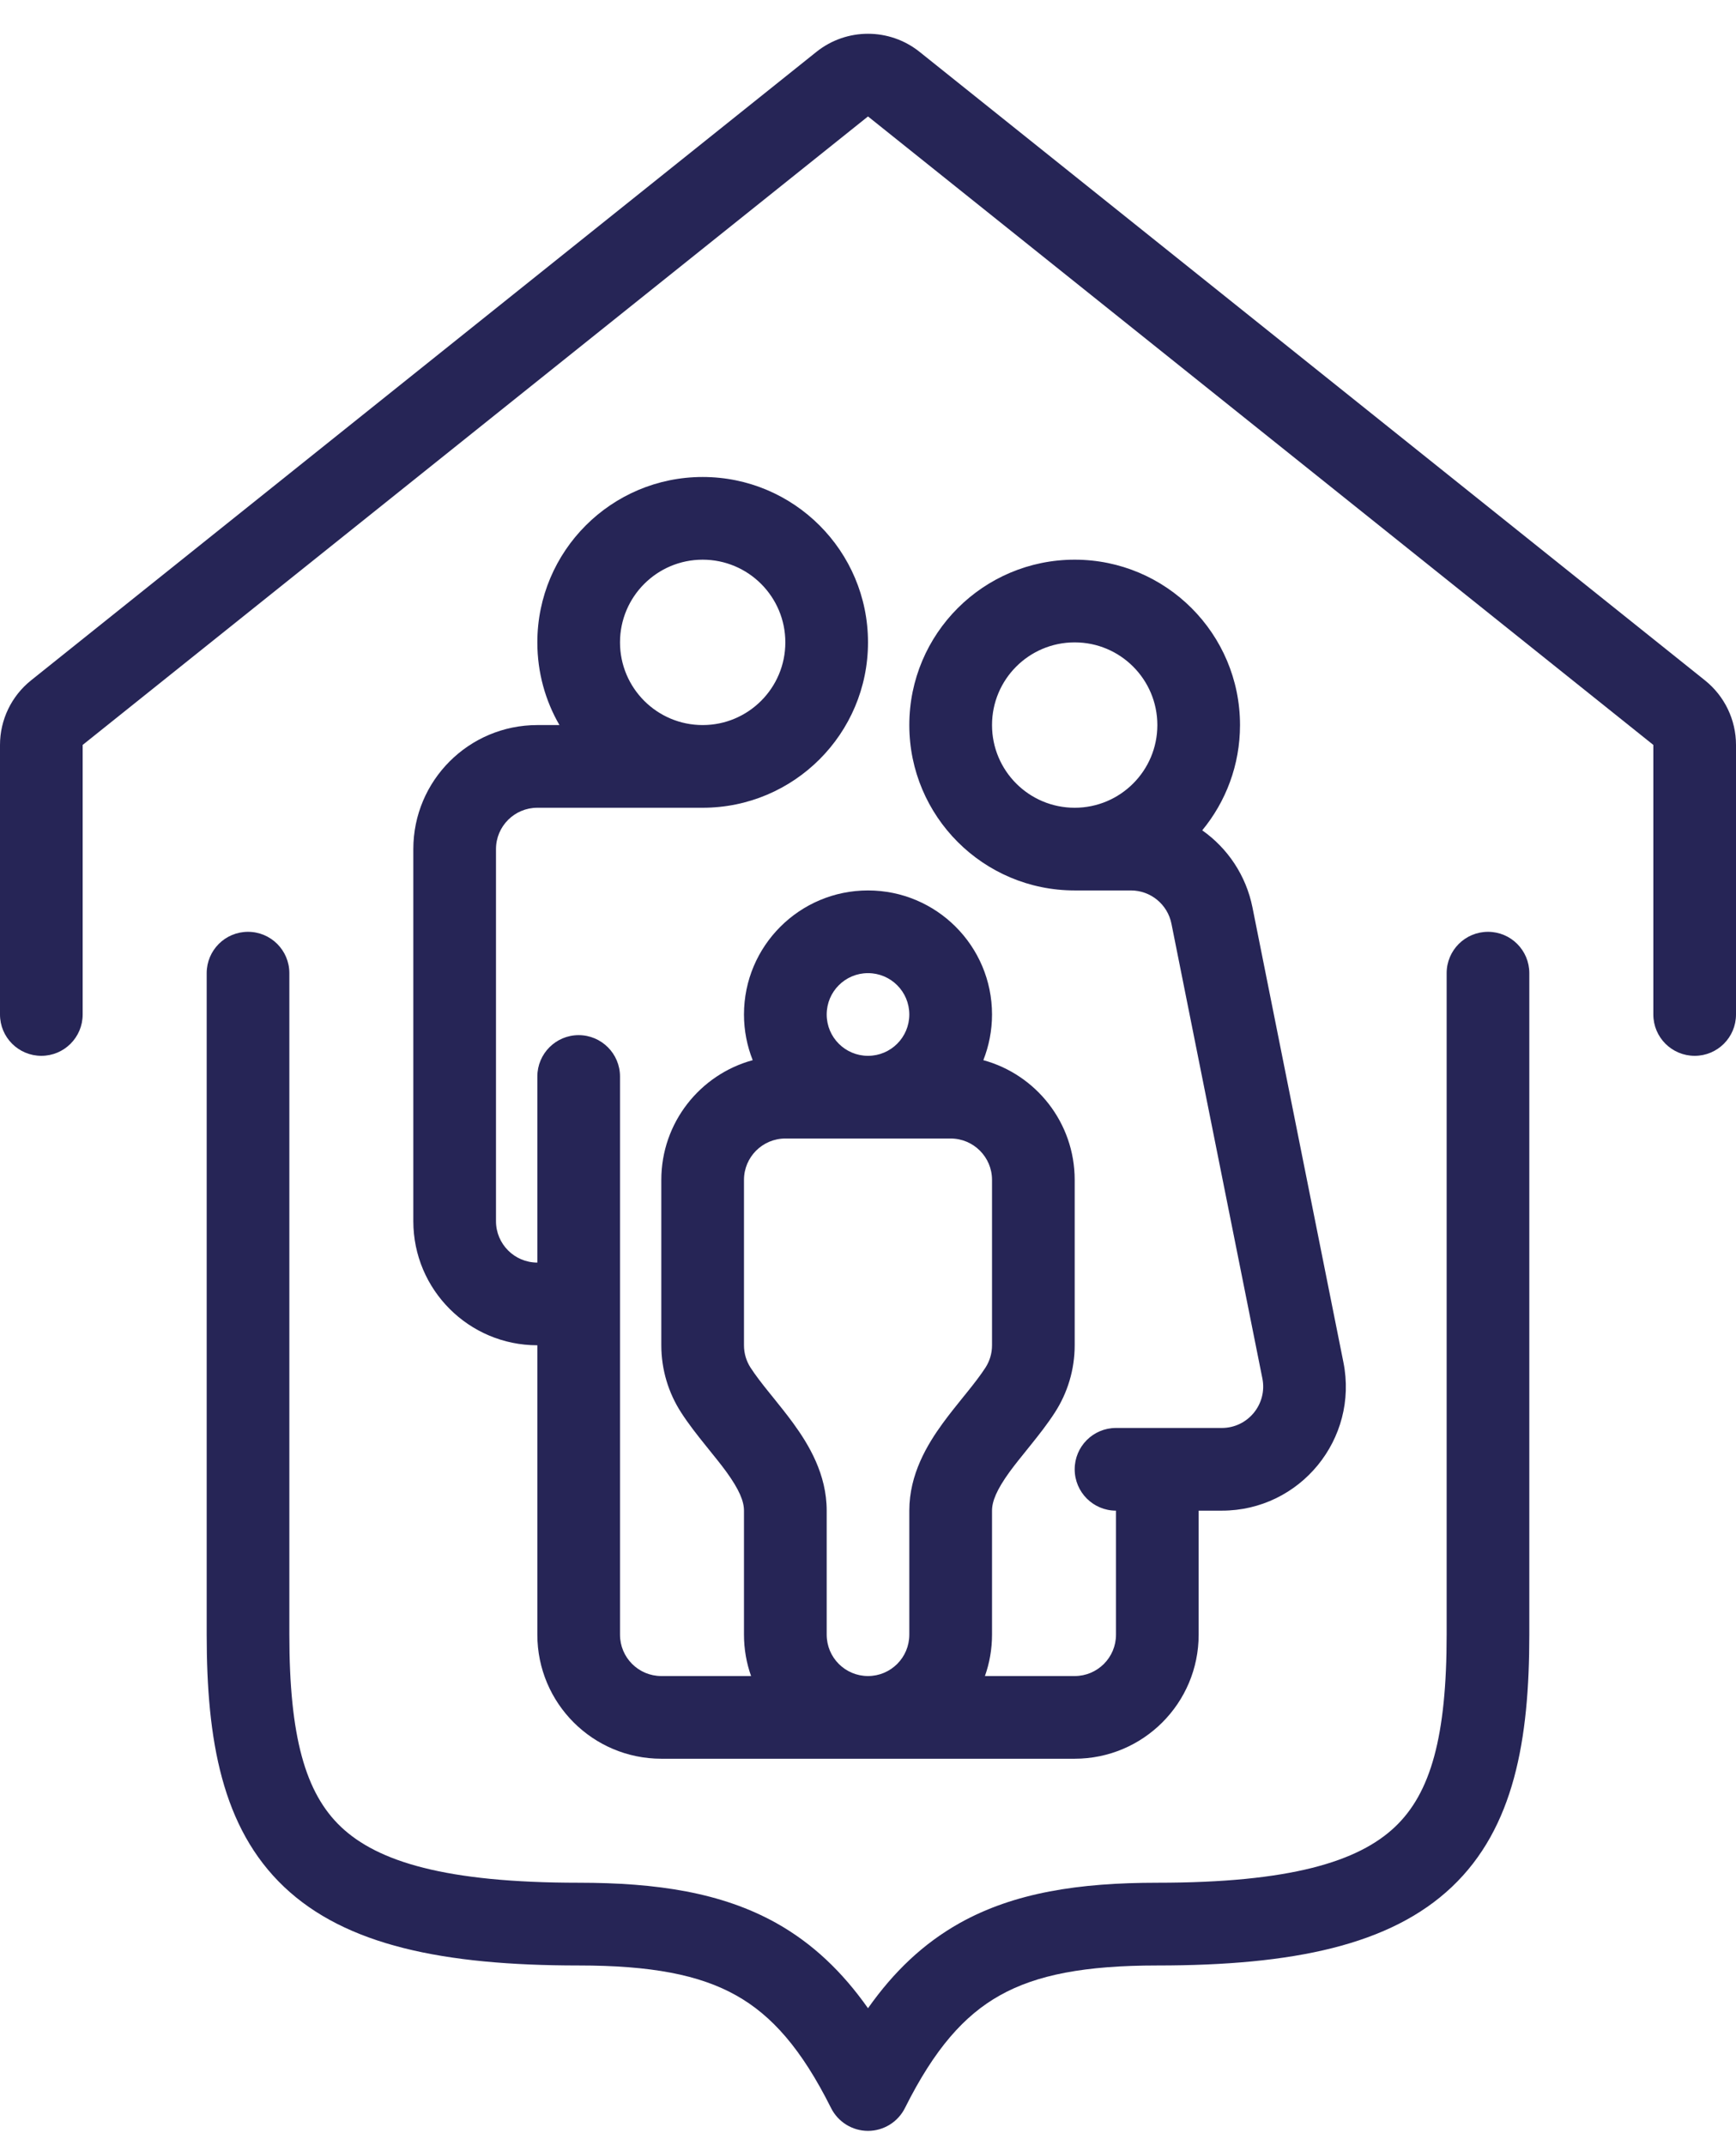 <svg width="34" height="42" viewBox="0 0 34 42" fill="none" xmlns="http://www.w3.org/2000/svg">
<path d="M18.011 1.016C17.42 0.543 16.58 0.543 15.989 1.016L0.608 13.321C0.224 13.628 0 14.093 0 14.585V19.863C0 20.31 0.362 20.672 0.81 20.672C1.257 20.672 1.619 20.31 1.619 19.863V14.585L17 2.28L32.381 14.585V19.863C32.381 20.31 32.743 20.672 33.191 20.672C33.638 20.672 34 20.31 34 19.863V14.585C34 14.093 33.776 13.628 33.392 13.321L18.011 1.016Z" fill="#262556"/>
<path fill-rule="evenodd" clip-rule="evenodd" d="M8.095 16.624C8.095 15.283 9.183 14.196 10.524 14.196H10.957C10.681 13.72 10.524 13.167 10.524 12.577C10.524 10.789 11.974 9.339 13.762 9.339C15.55 9.339 17 10.789 17 12.577C17 14.365 15.55 15.815 13.762 15.815H10.524C10.077 15.815 9.714 16.177 9.714 16.624V23.91C9.714 24.357 10.077 24.72 10.524 24.72V21.077C10.524 20.63 10.886 20.267 11.333 20.267C11.78 20.267 12.143 20.63 12.143 21.077V32.005C12.143 32.453 12.505 32.815 12.952 32.815H14.71C14.62 32.562 14.571 32.289 14.571 32.005V29.577C14.571 29.396 14.482 29.17 14.227 28.818C14.124 28.677 14.012 28.539 13.887 28.384L13.805 28.282C13.654 28.094 13.484 27.879 13.338 27.652C13.094 27.273 12.952 26.821 12.952 26.339V23.101C12.952 21.981 13.71 21.038 14.742 20.757C14.632 20.48 14.571 20.178 14.571 19.863C14.571 18.521 15.659 17.434 17 17.434C18.341 17.434 19.429 18.521 19.429 19.863C19.429 20.178 19.368 20.48 19.259 20.757C20.29 21.038 21.048 21.981 21.048 23.101V26.339C21.048 26.821 20.906 27.273 20.662 27.652C20.516 27.879 20.346 28.094 20.195 28.282L20.113 28.384C19.988 28.539 19.876 28.677 19.773 28.818C19.518 29.17 19.429 29.396 19.429 29.577V32.005C19.429 32.289 19.38 32.562 19.29 32.815H21.048C21.495 32.815 21.857 32.453 21.857 32.005V29.577C21.41 29.577 21.048 29.214 21.048 28.767C21.048 28.32 21.41 27.958 21.857 27.958H23.93C24.441 27.958 24.824 27.49 24.724 26.989L22.943 18.085C22.867 17.706 22.535 17.434 22.149 17.434H21.048C19.259 17.434 17.809 15.984 17.809 14.196C17.809 12.408 19.259 10.958 21.048 10.958C22.836 10.958 24.286 12.408 24.286 14.196C24.286 14.979 24.008 15.697 23.546 16.257C24.041 16.605 24.404 17.137 24.53 17.767L26.311 26.672C26.612 28.175 25.462 29.577 23.93 29.577H23.476V32.005C23.476 33.347 22.389 34.434 21.048 34.434H12.952C11.611 34.434 10.524 33.347 10.524 32.005V26.339C9.183 26.339 8.095 25.251 8.095 23.91V16.624ZM17.809 32.005C17.809 32.453 17.447 32.815 17 32.815C16.553 32.815 16.191 32.453 16.191 32.005V29.577C16.191 28.863 15.84 28.284 15.536 27.866C15.406 27.688 15.264 27.512 15.139 27.357L15.066 27.267C14.916 27.081 14.795 26.924 14.699 26.776C14.618 26.65 14.571 26.501 14.571 26.339V23.101C14.571 22.654 14.934 22.291 15.381 22.291H18.619C19.066 22.291 19.429 22.654 19.429 23.101V26.339C19.429 26.501 19.382 26.65 19.301 26.776C19.205 26.924 19.084 27.081 18.934 27.267L18.861 27.357C18.736 27.512 18.594 27.688 18.464 27.866C18.16 28.284 17.809 28.863 17.809 29.577V32.005ZM17.809 19.863C17.809 20.31 17.447 20.672 17 20.672C16.553 20.672 16.191 20.31 16.191 19.863C16.191 19.415 16.553 19.053 17 19.053C17.447 19.053 17.809 19.415 17.809 19.863ZM15.381 12.577C15.381 13.471 14.656 14.196 13.762 14.196C12.868 14.196 12.143 13.471 12.143 12.577C12.143 11.683 12.868 10.958 13.762 10.958C14.656 10.958 15.381 11.683 15.381 12.577ZM19.429 14.196C19.429 13.302 20.153 12.577 21.048 12.577C21.942 12.577 22.667 13.302 22.667 14.196C22.667 15.09 21.942 15.815 21.048 15.815C20.153 15.815 19.429 15.09 19.429 14.196Z" fill="#262556"/>
<path d="M5.667 19.053C5.667 18.606 5.304 18.244 4.857 18.244C4.41 18.244 4.048 18.606 4.048 19.053V32.005C4.048 34.06 4.343 35.786 5.565 36.944C6.77 38.085 8.674 38.482 11.333 38.482C12.755 38.482 13.698 38.665 14.413 39.065C15.113 39.456 15.696 40.112 16.276 41.272C16.413 41.546 16.693 41.72 17 41.72C17.307 41.72 17.587 41.546 17.724 41.272C18.304 40.112 18.887 39.456 19.587 39.065C20.302 38.665 21.245 38.482 22.667 38.482C25.326 38.482 27.23 38.085 28.435 36.944C29.657 35.786 29.952 34.06 29.952 32.005V19.053C29.952 18.606 29.59 18.244 29.143 18.244C28.696 18.244 28.333 18.606 28.333 19.053V32.005C28.333 33.999 28.021 35.106 27.321 35.769C26.603 36.449 25.27 36.862 22.667 36.862C21.135 36.862 19.866 37.054 18.797 37.651C18.083 38.051 17.503 38.606 17 39.319C16.497 38.606 15.917 38.051 15.203 37.651C14.133 37.054 12.865 36.862 11.333 36.862C8.73 36.862 7.397 36.449 6.679 35.769C5.979 35.106 5.667 33.999 5.667 32.005V19.053Z" fill="#262556"/>
</svg>
